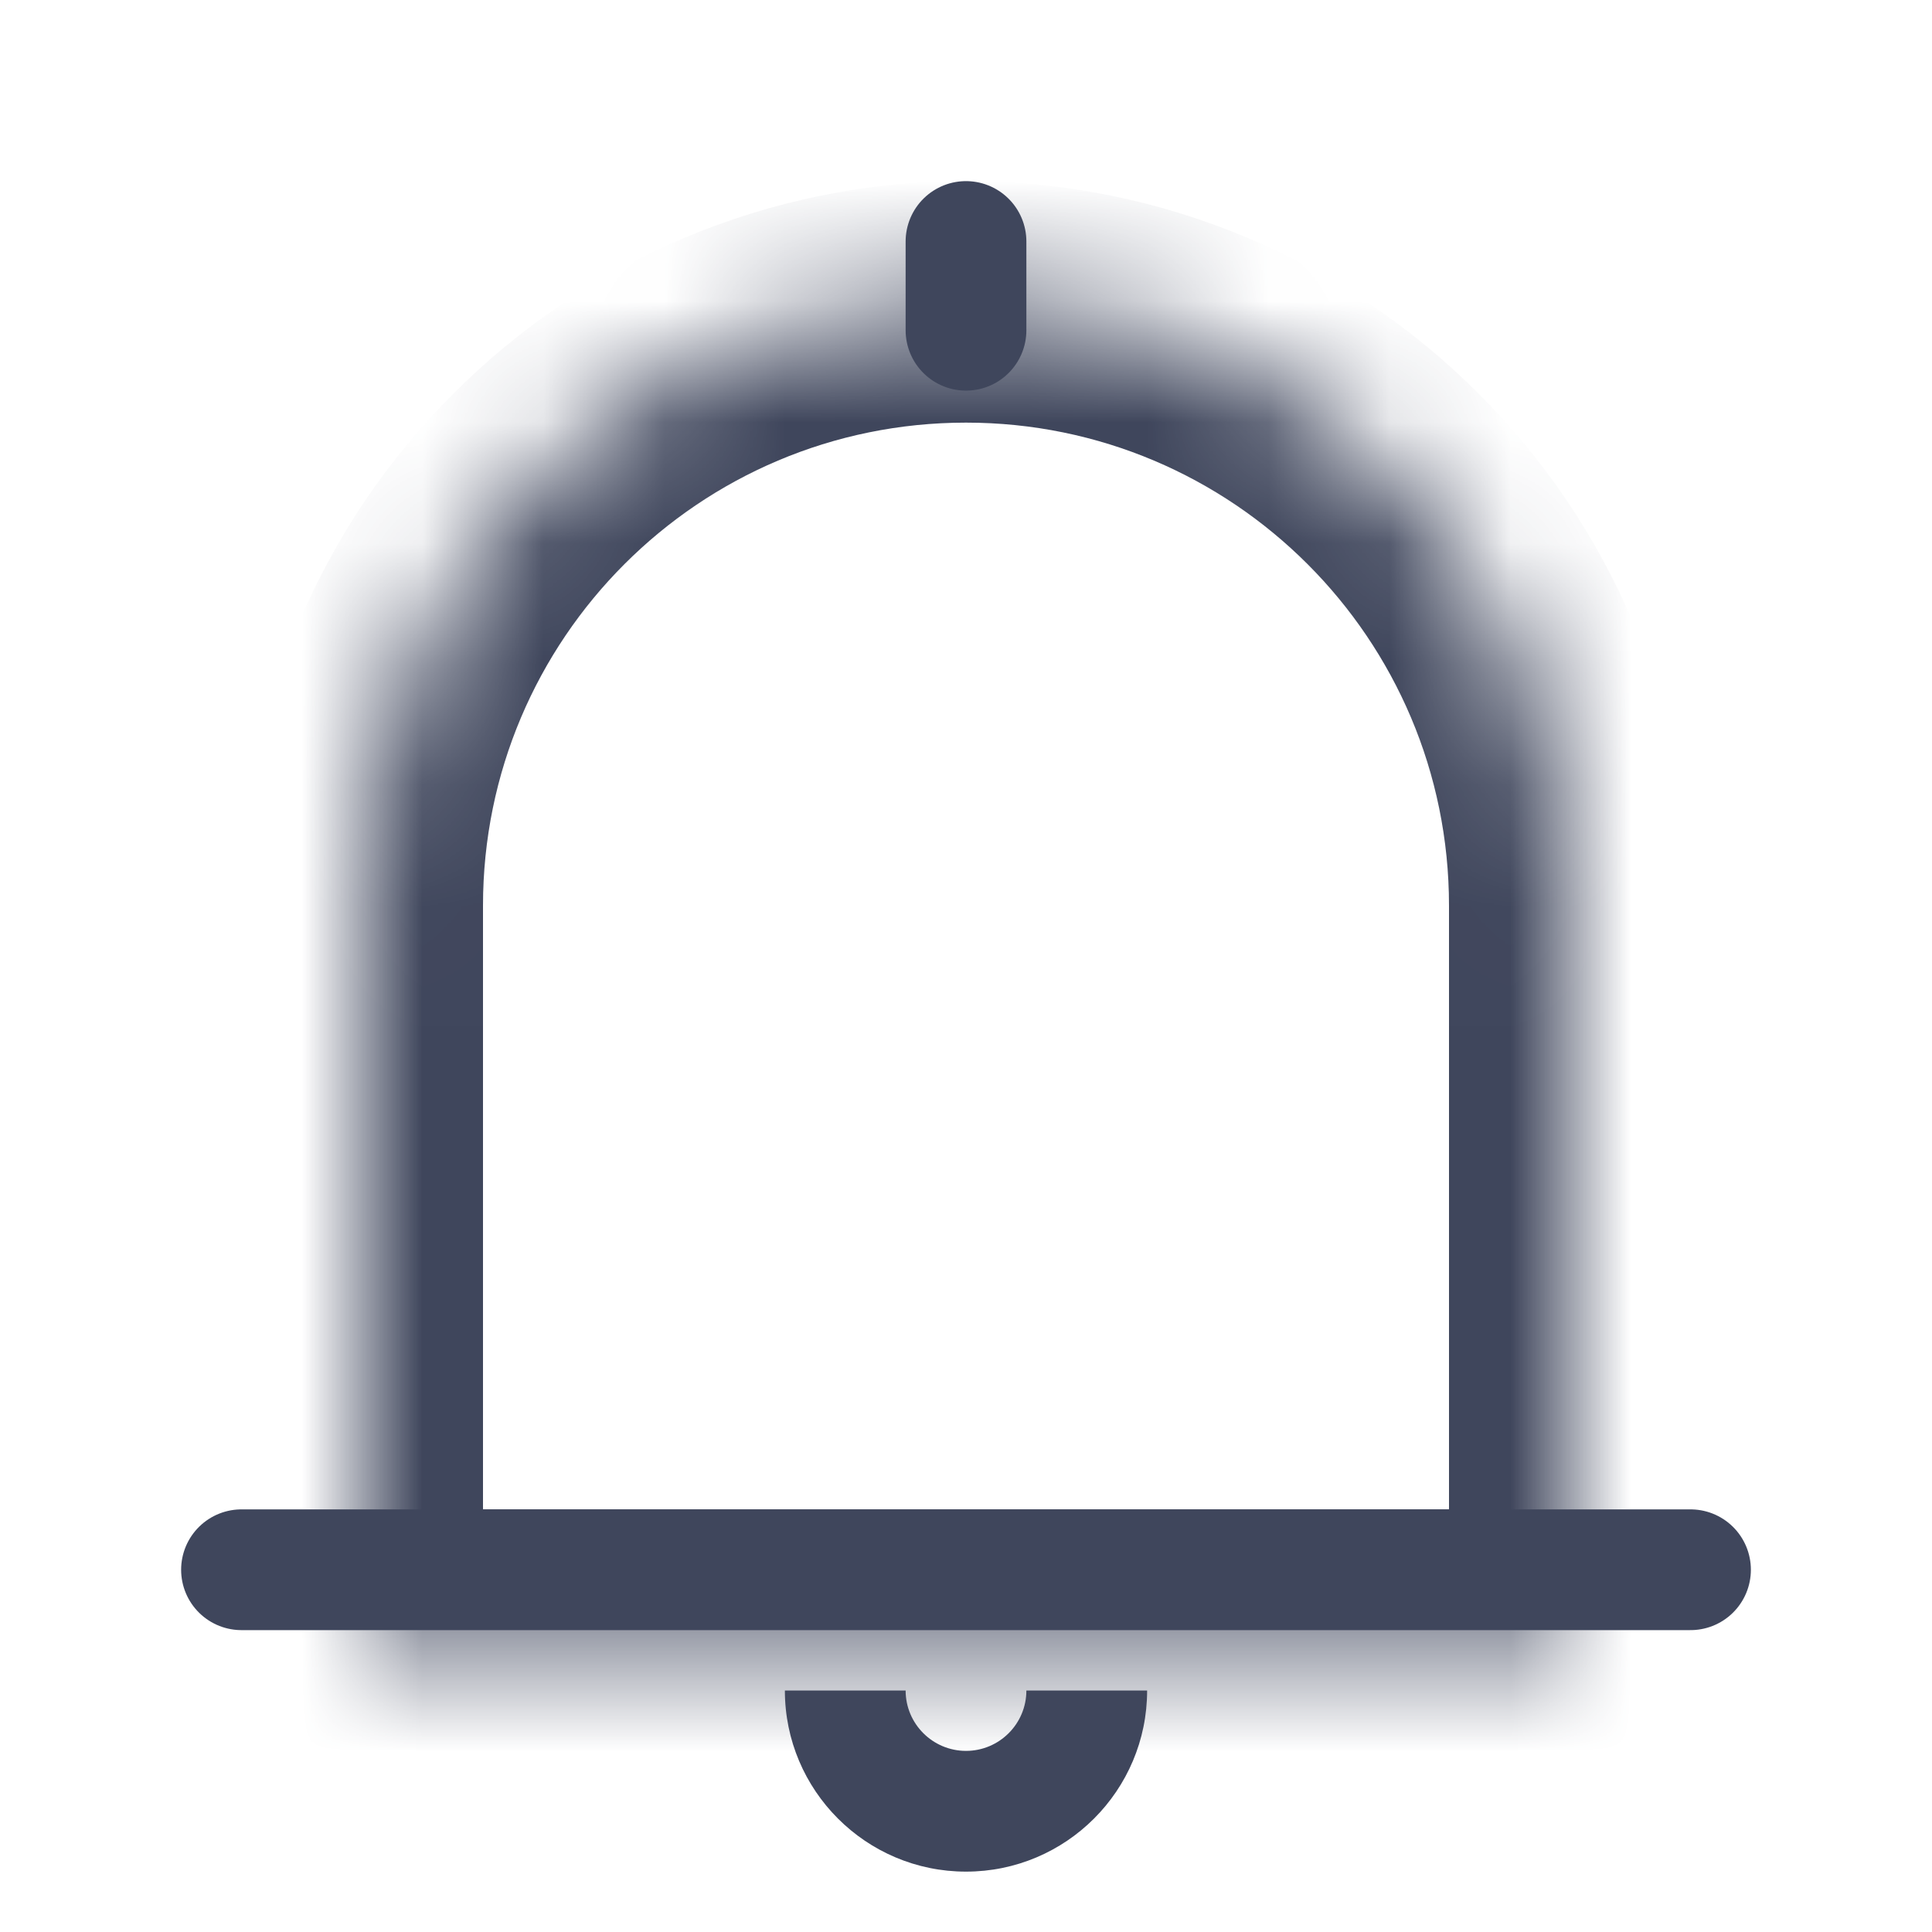 <svg width="16" height="16" viewBox="0 0 16 16" fill="none" xmlns="http://www.w3.org/2000/svg">
<mask id="path-1-inside-1_5239_55312" fill="white">
<path d="M3 7.5C3 4.739 5.239 2.5 8 2.5C10.761 2.5 13 4.739 13 7.5V13.5H3V7.5Z"/>
</mask>
<path d="M13 13.5V14.5H14V13.5H13ZM3 13.5H2V14.5H3V13.5ZM12 7.5V13.5H14V7.5H12ZM13 12.5H3V14.5H13V12.5ZM4 13.5V7.5H2V13.5H4ZM8 3.5C10.209 3.5 12 5.291 12 7.5H14C14 4.186 11.314 1.5 8 1.5V3.5ZM8 1.5C4.686 1.5 2 4.186 2 7.5H4C4 5.291 5.791 3.5 8 3.5V1.5Z" fill="#3F465C" mask="url(#path-1-inside-1_5239_55312)"/>
<path d="M2 13H14" stroke="#3F465C" stroke-linecap="round"/>
<path fill-rule="evenodd" clip-rule="evenodd" d="M6.5 14C6.5 14.828 7.172 15.5 8 15.5C8.828 15.5 9.5 14.828 9.5 14H8.5C8.5 14.276 8.276 14.5 8 14.5C7.724 14.5 7.5 14.276 7.5 14H6.5Z" fill="#3F465C"/>
<path d="M8 2.735L8 2" stroke="#3F465C" stroke-linecap="round"/>
</svg>
